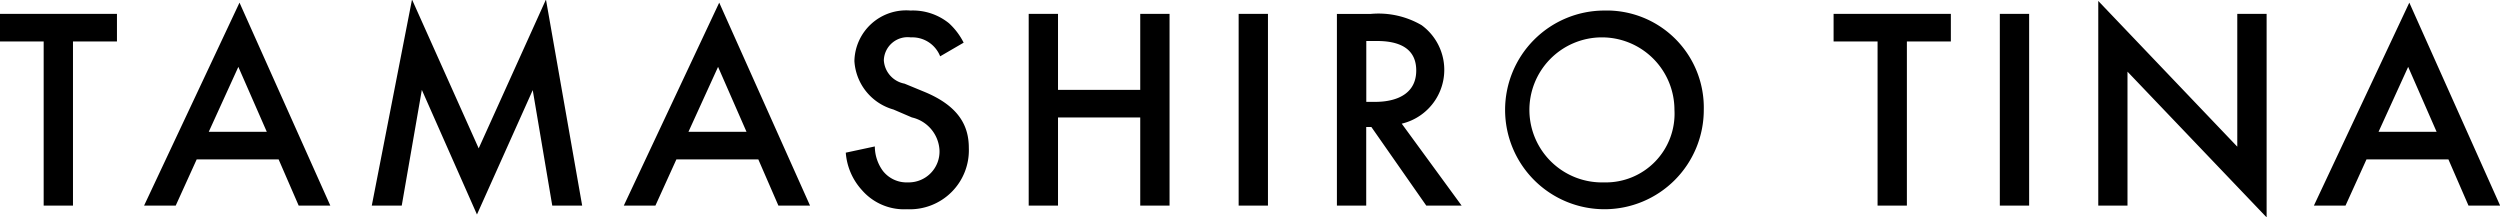<svg xmlns="http://www.w3.org/2000/svg" width="104.312" height="9.06" viewBox="0 0 104.312 9.06">
  <defs>
    <style>
      .cls-1 {
        fill-rule: evenodd;
      }
    </style>
  </defs>
  <path id="name-en.svg" class="cls-1" d="M715.349,7392.11v-1.15h-4.893v1.15h1.835v6.85h1.223v-6.85h1.835Zm7.583,6.85h1.32l-3.79-8.47-3.982,8.47H717.8l0.876-1.93h3.418Zm-3.753-3.08,1.235-2.71,1.187,2.71h-2.422Zm8.052,3.08,0.839-4.83,2.3,5.2,2.327-5.19,0.815,4.82h1.248l-1.511-8.6-2.807,6.21-2.782-6.21-1.679,8.6h1.247Zm15.717,0h1.32l-3.79-8.47-3.982,8.47h1.319l0.876-1.93h3.418Zm-3.754-3.08,1.236-2.71,1.187,2.71h-2.423Zm11.483-3.72a2.813,2.813,0,0,0-.612-0.81,2.394,2.394,0,0,0-1.607-.53,2.159,2.159,0,0,0-2.339,2.11,2.241,2.241,0,0,0,1.631,2.02l0.768,0.33a1.484,1.484,0,0,1,1.151,1.36,1.287,1.287,0,0,1-1.319,1.35,1.254,1.254,0,0,1-1.043-.48,1.738,1.738,0,0,1-.336-1.02l-1.212.26a2.6,2.6,0,0,0,.672,1.56,2.327,2.327,0,0,0,1.883.8,2.462,2.462,0,0,0,2.579-2.56c0-.91-0.408-1.75-1.883-2.35l-0.8-.33a1.058,1.058,0,0,1-.863-0.97,0.994,0.994,0,0,1,1.127-.96,1.248,1.248,0,0,1,1.223.79Zm3.937-1.2h-1.223v8h1.223v-3.68h3.431v3.68h1.223v-8h-1.223v3.17h-3.431v-3.17Zm7.537,0v8h1.223v-8h-1.223Zm4.1,0v8h1.223v-3.28h0.216l2.291,3.28h1.475l-2.5-3.42a2.308,2.308,0,0,0,.828-4.11,3.565,3.565,0,0,0-2.111-.47h-1.427Zm1.223,1.13h0.42c0.6,0,1.667.1,1.667,1.23,0,1.27-1.367,1.31-1.7,1.31h-0.384v-2.54Zm9.923-1.27a4.145,4.145,0,1,0,4.162,4.14A4.05,4.05,0,0,0,777.4,7390.82Zm0,7.17a3.026,3.026,0,1,1,2.938-3.03A2.867,2.867,0,0,1,777.4,7397.99Zm14.471-5.88v-1.15h-4.893v1.15h1.835v6.85h1.223v-6.85h1.835Zm2.043-1.15v8h1.223v-8h-1.223Zm5.327,8v-5.59l5.805,6.08v-8.49h-1.224v5.54l-5.8-6.08v8.54h1.223Zm14.229,0h1.32l-3.79-8.47-3.982,8.47h1.319l0.876-1.93h3.418Zm-3.754-3.08,1.236-2.71,1.187,2.71h-2.423Z" transform="translate(-710.469 -7390.38)"/>
</svg>
